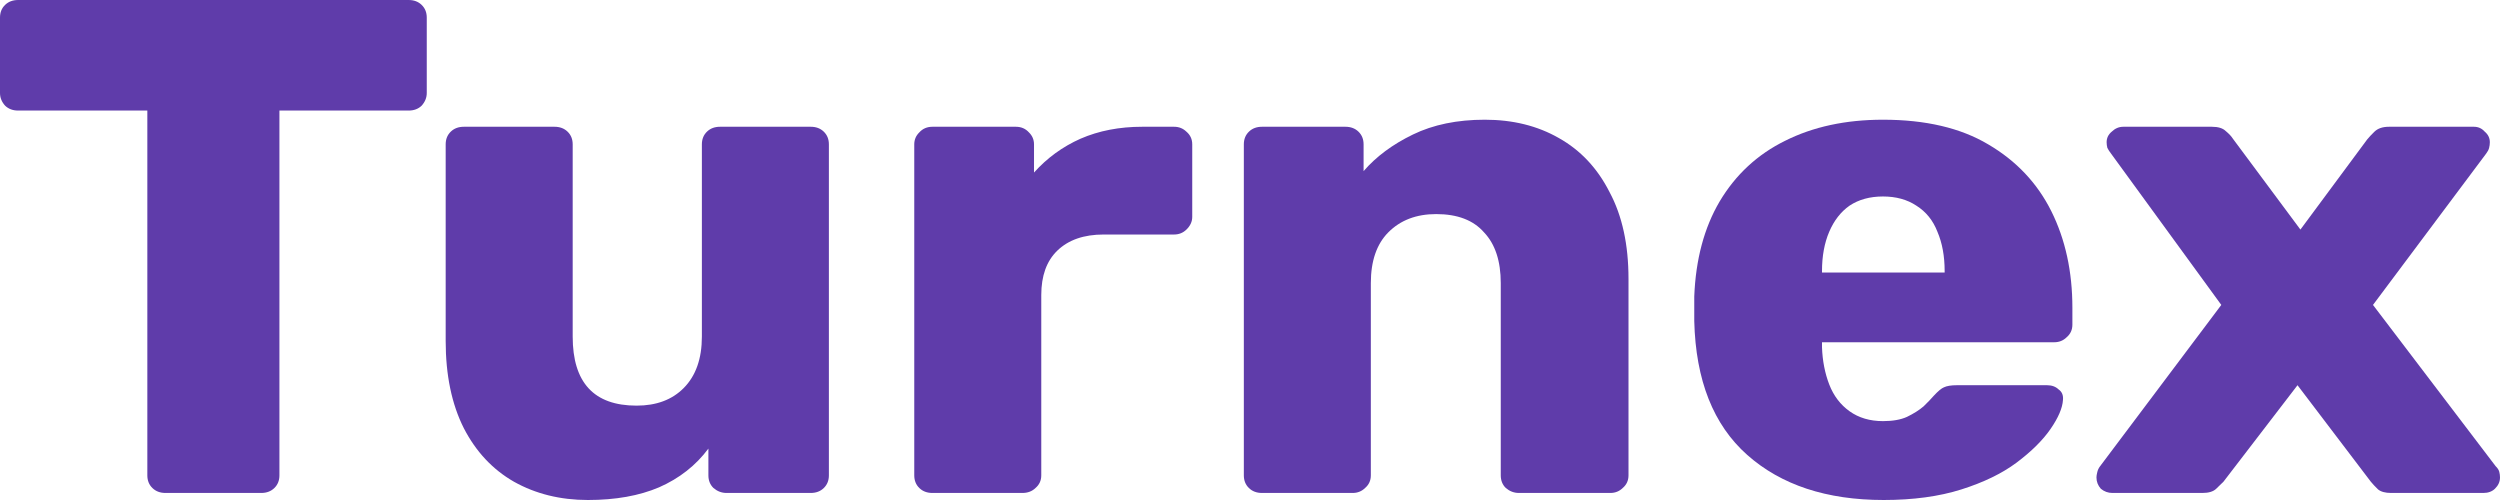 <svg width="200" height="40" viewBox="0 0 200 40" fill="none" xmlns="http://www.w3.org/2000/svg">
<g id="Logotipo Primary" clip-path="url(#clip0_647_3271)">
<path id="Vector" d="M13.238 39.437C12.812 39.437 12.464 39.305 12.193 39.042C11.922 38.779 11.787 38.441 11.787 38.028V8.845H1.452C1.026 8.845 0.677 8.714 0.406 8.451C0.135 8.15 0 7.812 0 7.437V1.408C0 0.995 0.135 0.657 0.406 0.394C0.677 0.131 1.026 0 1.452 0H32.689C33.115 0 33.464 0.131 33.734 0.394C34.005 0.657 34.141 0.995 34.141 1.408V7.437C34.141 7.812 34.005 8.15 33.734 8.451C33.464 8.714 33.115 8.845 32.689 8.845H22.354V38.028C22.354 38.441 22.219 38.779 21.948 39.042C21.677 39.305 21.328 39.437 20.902 39.437H13.238Z" fill="#5F3CAA"/>
<path id="Vector_2" d="M47.034 40C44.828 40 42.853 39.512 41.112 38.535C39.408 37.559 38.073 36.131 37.105 34.254C36.138 32.338 35.654 30.009 35.654 27.268V11.549C35.654 11.136 35.789 10.798 36.06 10.535C36.331 10.272 36.679 10.141 37.105 10.141H44.363C44.789 10.141 45.137 10.272 45.408 10.535C45.679 10.798 45.815 11.136 45.815 11.549V26.93C45.815 30.61 47.518 32.451 50.924 32.451C52.511 32.451 53.769 31.981 54.698 31.042C55.666 30.066 56.15 28.695 56.15 26.93V11.549C56.15 11.136 56.285 10.798 56.556 10.535C56.827 10.272 57.175 10.141 57.602 10.141H64.859C65.285 10.141 65.633 10.272 65.904 10.535C66.175 10.798 66.311 11.136 66.311 11.549V38.028C66.311 38.441 66.175 38.779 65.904 39.042C65.633 39.305 65.285 39.437 64.859 39.437H58.124C57.737 39.437 57.389 39.305 57.079 39.042C56.808 38.779 56.672 38.441 56.672 38.028V35.887C55.666 37.239 54.35 38.272 52.724 38.986C51.137 39.662 49.24 40 47.034 40Z" fill="#5F3CAA"/>
<path id="Vector_3" d="M74.592 39.437C74.166 39.437 73.817 39.305 73.547 39.042C73.276 38.779 73.141 38.441 73.141 38.028V11.549C73.141 11.174 73.276 10.854 73.547 10.591C73.817 10.291 74.166 10.141 74.592 10.141H81.269C81.695 10.141 82.043 10.291 82.314 10.591C82.585 10.854 82.721 11.174 82.721 11.549V13.803C83.766 12.639 85.004 11.737 86.436 11.099C87.907 10.46 89.552 10.141 91.372 10.141H93.927C94.314 10.141 94.643 10.272 94.914 10.535C95.224 10.798 95.379 11.136 95.379 11.549V17.352C95.379 17.728 95.224 18.066 94.914 18.366C94.643 18.629 94.314 18.761 93.927 18.761H88.294C86.707 18.761 85.469 19.192 84.579 20.056C83.727 20.883 83.302 22.066 83.302 23.606V38.028C83.302 38.441 83.147 38.779 82.837 39.042C82.566 39.305 82.218 39.437 81.791 39.437H74.592Z" fill="#5F3CAA"/>
<path id="Vector_4" d="M100.958 39.437C100.532 39.437 100.184 39.305 99.913 39.042C99.642 38.779 99.507 38.441 99.507 38.028V11.549C99.507 11.136 99.642 10.798 99.913 10.535C100.184 10.272 100.532 10.141 100.958 10.141H107.635C108.061 10.141 108.409 10.272 108.68 10.535C108.951 10.798 109.087 11.136 109.087 11.549V13.69C110.093 12.526 111.409 11.549 113.035 10.761C114.661 9.972 116.577 9.577 118.783 9.577C121.028 9.577 123.002 10.066 124.706 11.042C126.448 12.019 127.802 13.465 128.77 15.38C129.776 17.258 130.28 19.568 130.28 22.31V38.028C130.28 38.441 130.125 38.779 129.815 39.042C129.544 39.305 129.215 39.437 128.828 39.437H121.512C121.125 39.437 120.777 39.305 120.467 39.042C120.196 38.779 120.061 38.441 120.061 38.028V22.648C120.061 20.883 119.615 19.53 118.725 18.592C117.874 17.615 116.596 17.127 114.893 17.127C113.306 17.127 112.029 17.615 111.061 18.592C110.132 19.53 109.667 20.883 109.667 22.648V38.028C109.667 38.441 109.513 38.779 109.203 39.042C108.932 39.305 108.603 39.437 108.216 39.437H100.958Z" fill="#5F3CAA"/>
<path id="Vector_5" d="M150.695 40C146.127 40 142.489 38.798 139.779 36.394C137.07 33.991 135.657 30.423 135.541 25.69C135.541 25.427 135.541 25.089 135.541 24.676C135.541 24.263 135.541 23.944 135.541 23.718C135.657 20.751 136.334 18.216 137.573 16.113C138.85 13.972 140.592 12.357 142.799 11.268C145.044 10.141 147.656 9.577 150.637 9.577C154.043 9.577 156.85 10.235 159.056 11.549C161.301 12.864 162.985 14.648 164.108 16.901C165.23 19.155 165.791 21.728 165.791 24.62V25.972C165.791 26.385 165.637 26.723 165.327 26.986C165.056 27.249 164.727 27.38 164.34 27.38H145.76C145.76 27.418 145.76 27.474 145.76 27.549C145.76 27.624 145.76 27.7 145.76 27.775C145.798 28.864 145.992 29.859 146.34 30.761C146.689 31.662 147.231 32.376 147.966 32.901C148.702 33.427 149.592 33.69 150.637 33.69C151.411 33.69 152.05 33.578 152.553 33.352C153.095 33.089 153.54 32.807 153.889 32.507C154.237 32.169 154.508 31.887 154.701 31.662C155.05 31.286 155.321 31.061 155.514 30.986C155.747 30.873 156.095 30.817 156.559 30.817H163.759C164.146 30.817 164.456 30.93 164.688 31.155C164.959 31.343 165.075 31.624 165.037 32C164.998 32.639 164.669 33.408 164.049 34.31C163.43 35.211 162.521 36.113 161.321 37.014C160.159 37.878 158.688 38.592 156.908 39.155C155.127 39.718 153.056 40 150.695 40ZM145.76 21.803H155.572V21.69C155.572 20.488 155.379 19.437 154.992 18.535C154.643 17.634 154.082 16.939 153.308 16.451C152.572 15.963 151.682 15.718 150.637 15.718C149.592 15.718 148.702 15.963 147.966 16.451C147.269 16.939 146.727 17.634 146.34 18.535C145.953 19.437 145.76 20.488 145.76 21.69V21.803Z" fill="#5F3CAA"/>
<path id="Vector_6" d="M168.995 39.437C168.646 39.437 168.337 39.324 168.066 39.099C167.834 38.836 167.717 38.535 167.717 38.197C167.717 38.084 167.737 37.953 167.775 37.803C167.814 37.615 167.892 37.446 168.008 37.296L177.704 24.394L168.879 12.282C168.763 12.131 168.666 11.981 168.588 11.831C168.55 11.681 168.53 11.53 168.53 11.38C168.53 11.042 168.666 10.761 168.937 10.535C169.208 10.272 169.517 10.141 169.866 10.141H176.949C177.453 10.141 177.82 10.254 178.053 10.479C178.324 10.704 178.517 10.911 178.633 11.099L184.033 18.366L189.375 11.155C189.53 10.967 189.723 10.761 189.955 10.535C190.226 10.272 190.613 10.141 191.117 10.141H197.91C198.258 10.141 198.549 10.272 198.781 10.535C199.052 10.761 199.187 11.042 199.187 11.38C199.187 11.53 199.168 11.681 199.129 11.831C199.091 11.981 199.013 12.131 198.897 12.282L189.839 24.394L199.652 37.296C199.807 37.446 199.903 37.596 199.942 37.746C199.981 37.897 200 38.047 200 38.197C200 38.535 199.865 38.836 199.594 39.099C199.362 39.324 199.052 39.437 198.665 39.437H191.291C190.826 39.437 190.478 39.343 190.246 39.155C190.013 38.93 189.82 38.723 189.665 38.535L183.801 30.817L177.878 38.535C177.724 38.685 177.53 38.873 177.298 39.099C177.066 39.324 176.698 39.437 176.195 39.437H168.995Z" fill="#5F3CAA"/>
</g>
<defs>
<clipPath id="clip0_647_3271">
<rect width="200" height="40" fill="white"/>
</clipPath>
</defs>
</svg>
